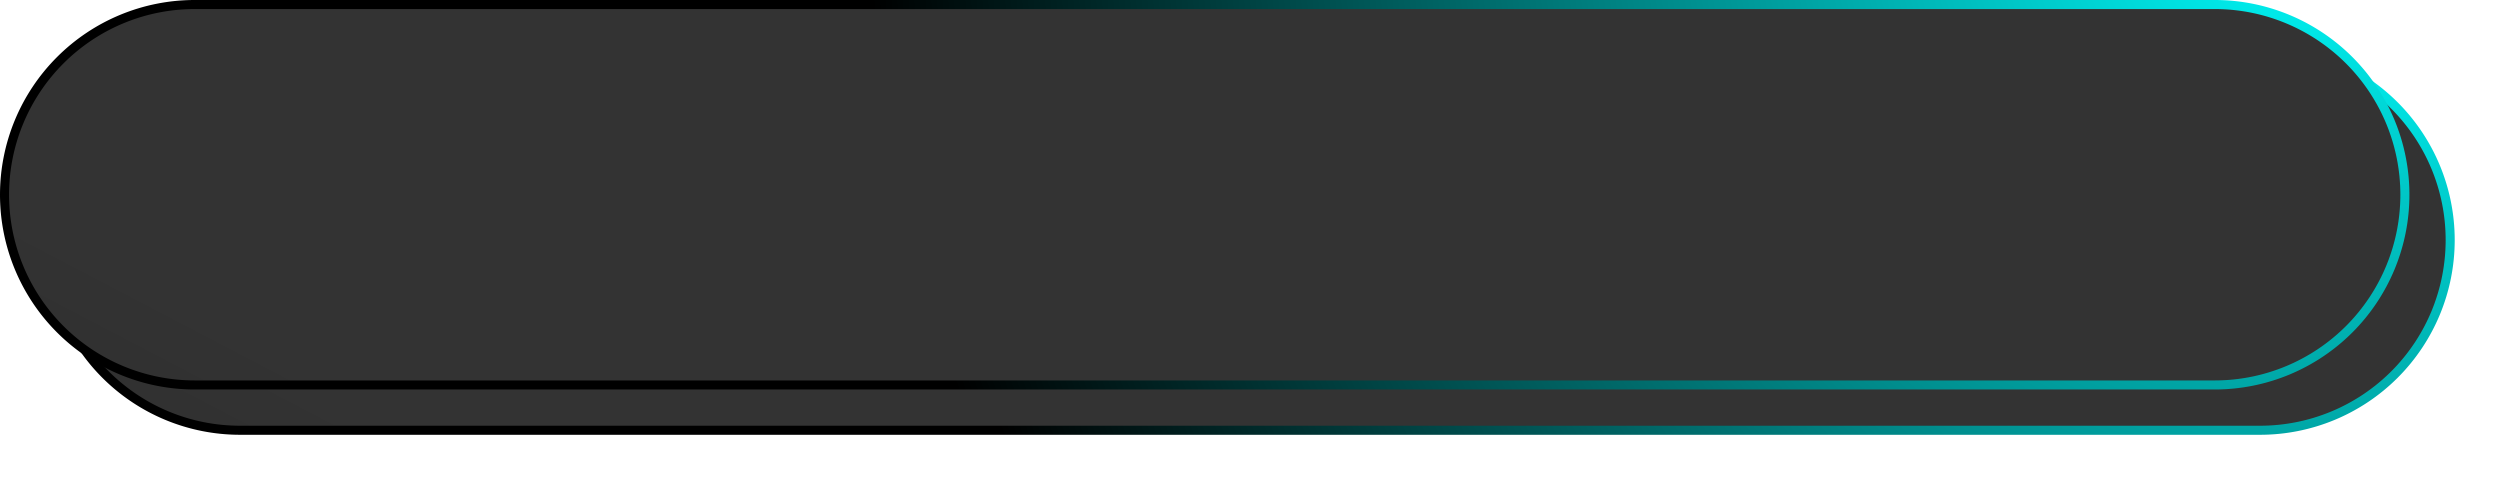﻿<?xml version="1.0" encoding="utf-8"?>
<svg version="1.1" xmlns:xlink="http://www.w3.org/1999/xlink" width="276px" height="53px" xmlns="http://www.w3.org/2000/svg">
  <defs>
    <linearGradient gradientUnits="userSpaceOnUse" x1="1289.412" y1="825.352" x2="1186.068" y2="1022.833" id="LinearGradient565">
      <stop id="Stop566" stop-color="#333333" offset="0" />
      <stop id="Stop567" stop-color="#000000" offset="1" />
    </linearGradient>
    <radialGradient cx="1486.364" cy="759.848" r="159.518" gradientTransform="matrix(-0.862 0.507 -0.507 -0.862 3152.768 661.148 )" gradientUnits="userSpaceOnUse" id="RadialGradient568">
      <stop id="Stop569" stop-color="#00ffff" offset="0" />
      <stop id="Stop570" stop-color="#000000" offset="1" />
    </radialGradient>
    <filter x="1231px" y="772px" width="276px" height="53px" filterUnits="userSpaceOnUse" id="filter571">
      <feOffset dx="5" dy="5" in="SourceAlpha" result="shadowOffsetInner" />
      <feGaussianBlur stdDeviation="2.5" in="shadowOffsetInner" result="shadowGaussian" />
      <feComposite in2="shadowGaussian" operator="atop" in="SourceAlpha" result="shadowComposite" />
      <feColorMatrix type="matrix" values="0 0 0 0 0.765  0 0 0 0 0.027  0 0 0 0 0.247  0 0 0 0.349 0  " in="shadowComposite" />
    </filter>
    <g id="widget572">
      <path d="M 1231.5 793.5  A 21 21 0 0 1 1252.5 772.5 L 1475.5 772.5  A 21 21 0 0 1 1496.5 793.5 A 21 21 0 0 1 1475.5 814.5 L 1252.5 814.5  A 21 21 0 0 1 1231.5 793.5 Z " fill-rule="nonzero" fill="url(#LinearGradient565)" stroke="none" />
      <path d="M 1231.5 793.5  A 21 21 0 0 1 1252.5 772.5 L 1475.5 772.5  A 21 21 0 0 1 1496.5 793.5 A 21 21 0 0 1 1475.5 814.5 L 1252.5 814.5  A 21 21 0 0 1 1231.5 793.5 Z " stroke-width="1" stroke="url(#RadialGradient568)" fill="none" />
    </g>
  </defs>
  <g transform="matrix(1 0 0 1 -1231 -772 )">
    <use xlink:href="#widget572" filter="url(#filter571)" />
    <use xlink:href="#widget572" />
  </g>
</svg>